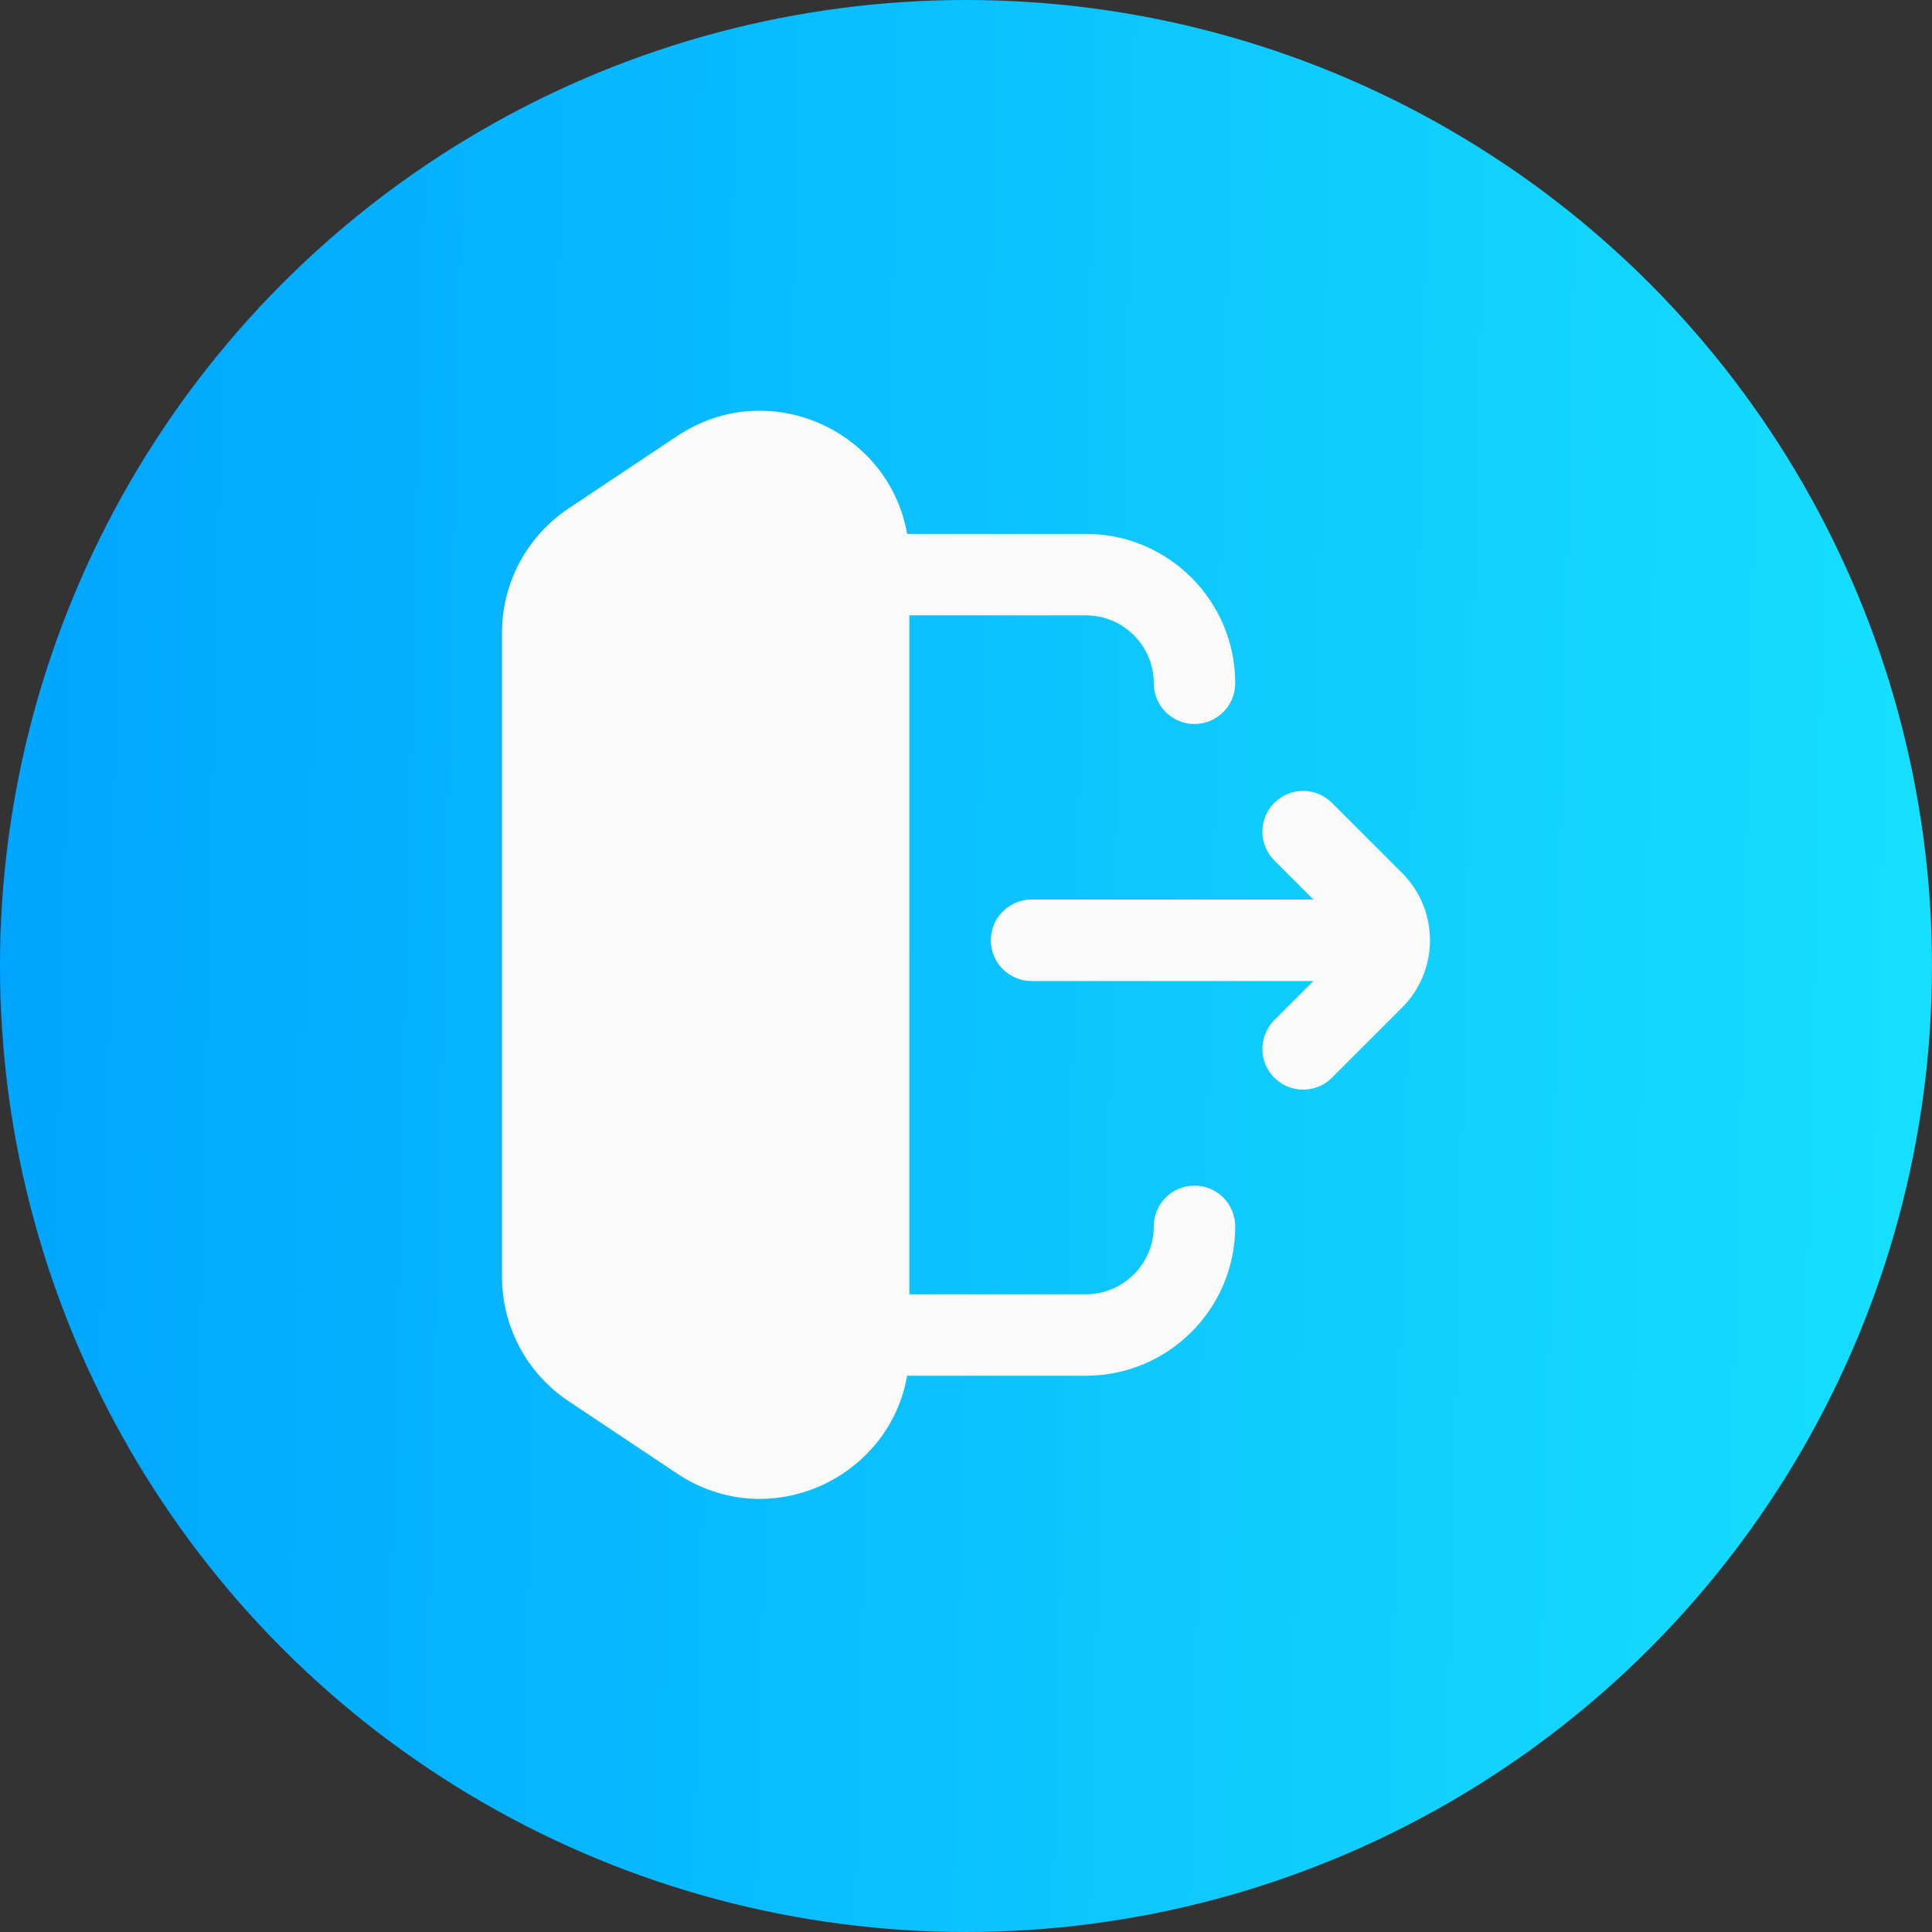 <svg width="127" height="127" viewBox="0 0 127 127" fill="none" xmlns="http://www.w3.org/2000/svg">
<rect x="0" y="0" width="127" height="127" fill="#333333" stroke="none"/>
<circle cx="63.5" cy="63.5" r="63.5" fill="url(#paint0_linear_1362_4529)"/>
<path fill-rule="evenodd" clip-rule="evenodd" d="M44.512 28.666C50.539 24.648 58.455 28.331 59.629 35.096H71.38C76.802 35.096 81.198 39.492 81.198 44.914C81.198 46.393 79.999 47.592 78.52 47.592C77.041 47.592 75.843 46.393 75.843 44.914C75.843 42.449 73.845 40.451 71.38 40.451H59.777V85.079H71.38C73.845 85.079 75.843 83.081 75.843 80.616C75.843 79.137 77.041 77.938 78.52 77.938C79.999 77.938 81.198 79.137 81.198 80.616C81.198 86.038 76.802 90.434 71.38 90.434H59.629C58.455 97.199 50.539 100.882 44.512 96.865L37.372 92.104C34.641 90.283 33 87.218 33 83.935V41.595C33 38.312 34.641 35.247 37.372 33.426L44.512 28.666ZM83.767 70.844C82.722 69.798 82.722 68.103 83.767 67.057L86.337 64.488H67.81C66.331 64.488 65.132 63.289 65.132 61.81C65.132 60.331 66.331 59.132 67.81 59.132L86.337 59.132L83.767 56.563C82.722 55.517 82.722 53.822 83.767 52.776C84.813 51.73 86.508 51.73 87.554 52.776L92.17 57.392C94.61 59.832 94.61 63.788 92.17 66.228L87.554 70.844C86.508 71.889 84.813 71.889 83.767 70.844Z" fill="#FBFBFB"/>
<defs>
<linearGradient id="paint0_linear_1362_4529" x1="-2.99" y1="-22.225" x2="144.157" y2="-18.803" gradientUnits="userSpaceOnUse">
<stop stop-color="#00A3FF"/>
<stop offset="1" stop-color="#18E6FE"/>
</linearGradient>
</defs>
</svg>
